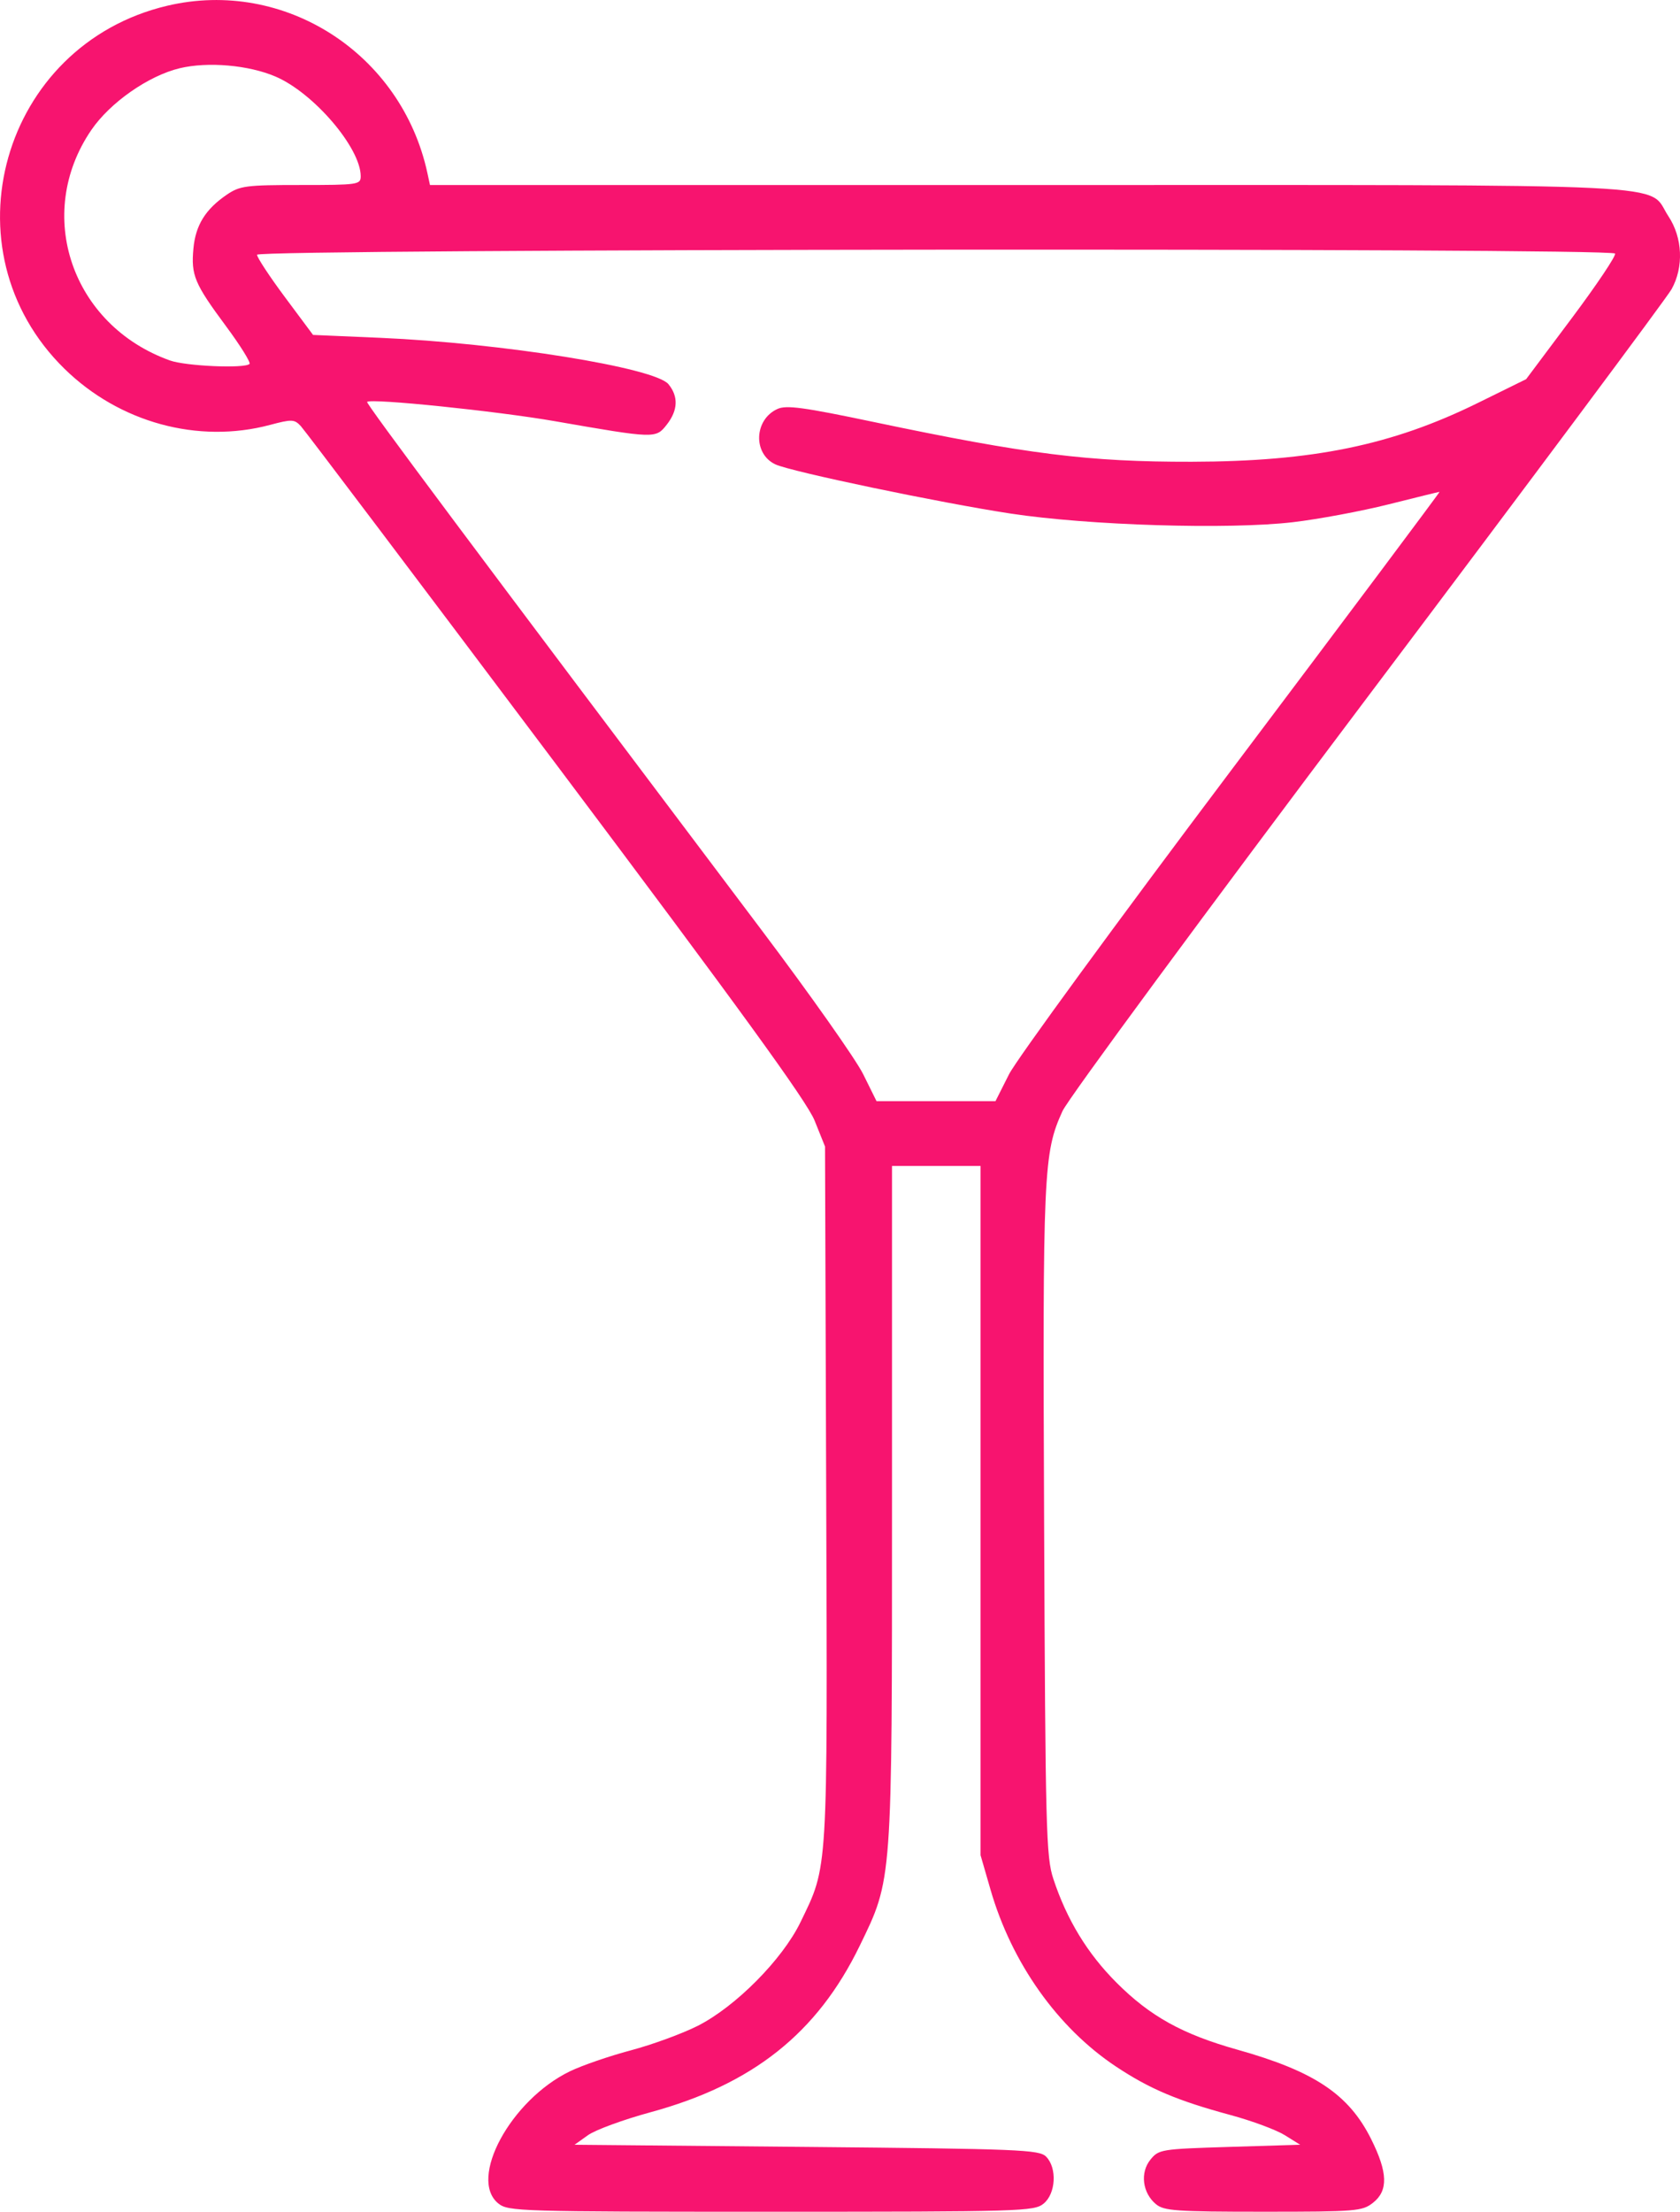 <?xml version="1.0" encoding="UTF-8" standalone="no"?>
<!-- Created with Inkscape (http://www.inkscape.org/) -->

<svg
   width="102.913mm"
   height="135.417mm"
   viewBox="0 0 102.913 135.417"
   version="1.1"
   id="svg1"
   xml:space="preserve"
   inkscape:version="1.3.2 (091e20ef0f, 2023-11-25, custom)"
   sodipodi:docname="IconsWild.svg"
   xmlns:inkscape="http://www.inkscape.org/namespaces/inkscape"
   xmlns:sodipodi="http://sodipodi.sourceforge.net/DTD/sodipodi-0.dtd"
   xmlns="http://www.w3.org/2000/svg"
   xmlns:svg="http://www.w3.org/2000/svg"><sodipodi:namedview
     id="namedview1"
     pagecolor="#ffffff"
     bordercolor="#000000"
     borderopacity="0.25"
     inkscape:showpageshadow="2"
     inkscape:pageopacity="0.0"
     inkscape:pagecheckerboard="0"
     inkscape:deskcolor="#d1d1d1"
     inkscape:document-units="mm"
     inkscape:zoom="0.16968249"
     inkscape:cx="4249.1125"
     inkscape:cy="813.28366"
     inkscape:window-width="1920"
     inkscape:window-height="1036"
     inkscape:window-x="0"
     inkscape:window-y="20"
     inkscape:window-maximized="1"
     inkscape:current-layer="layer1"
     showguides="true" /><defs
     id="defs1" /><g
     inkscape:label="Layer 1"
     inkscape:groupmode="layer"
     id="layer1"
     transform="translate(-1343.245,-429.501)"><path
       style="fill:#f7146f;fill-opacity:1"
       d="m 1373.774,564.415 c -1.86,-1.506 0.753,-6.334 4.38,-8.093 0.738,-0.358 2.414,-0.935 3.725,-1.283 1.311,-0.348 3.156,-1.023 4.101,-1.499 2.319,-1.17 5.194,-4.068 6.3,-6.349 1.699,-3.506 1.656,-2.784 1.576,-26.224 l -0.072,-21.269 -0.638,-1.587 c -0.473,-1.176 -4.576,-6.83 -15.843,-21.828 -8.363,-11.132 -15.398,-20.446 -15.634,-20.697 -0.394,-0.419 -0.548,-0.425 -1.884,-0.069 -4.41,1.174 -9.233,-0.145 -12.599,-3.445 -7.409,-7.265 -3.843,-19.827 6.307,-22.22 7.178,-1.692 14.352,2.922 15.935,10.25 l 0.157,0.728 h 36.666 c 41.029,0 37.83,-0.156 39.198,1.912 0.87,1.314 0.948,3.108 0.194,4.465 -0.291,0.524 -8.665,11.752 -18.608,24.95 -9.943,13.199 -18.36,24.616 -18.704,25.373 -1.169,2.572 -1.217,3.64 -1.126,25.188 0.079,18.862 0.121,20.481 0.568,21.828 0.828,2.501 2.087,4.566 3.871,6.35 2.061,2.061 4.039,3.157 7.404,4.101 4.713,1.323 6.819,2.729 8.189,5.471 1.024,2.05 1.057,3.161 0.115,3.902 -0.659,0.518 -1.028,0.548 -6.718,0.548 -5.345,0 -6.083,-0.052 -6.578,-0.463 -0.828,-0.687 -0.983,-1.927 -0.341,-2.722 0.512,-0.633 0.65,-0.655 4.851,-0.784 l 4.324,-0.132 -0.945,-0.588 c -0.52,-0.323 -2.008,-0.875 -3.307,-1.227 -3.276,-0.886 -4.971,-1.604 -7.041,-2.98 -3.562,-2.368 -6.378,-6.337 -7.673,-10.816 l -0.612,-2.117 v -21.1 -21.1 l -2.712,-7e-5 -2.712,-7e-5 v 20.649 c 0,23.353 0.028,22.972 -1.984,27.109 -2.596,5.339 -6.547,8.477 -12.819,10.183 -1.651,0.449 -3.371,1.08 -3.822,1.402 l -0.822,0.586 14.212,0.132 c 13.032,0.121 14.25,0.17 14.671,0.592 0.687,0.687 0.603,2.27 -0.152,2.882 -0.582,0.472 -1.375,0.495 -16.692,0.495 -15.405,0 -16.107,-0.021 -16.702,-0.503 z m 31.282,-69.139 c 0.457,-0.904 6.594,-9.298 13.639,-18.653 7.045,-9.355 12.775,-17.009 12.734,-17.008 -0.041,3.9e-4 -1.445,0.345 -3.118,0.765 -1.673,0.42 -4.314,0.912 -5.868,1.094 -3.942,0.46 -12.501,0.199 -17.283,-0.528 -4.318,-0.656 -13.462,-2.566 -14.414,-3.011 -1.387,-0.647 -1.312,-2.74 0.121,-3.393 0.546,-0.249 1.59,-0.108 5.891,0.795 9.43,1.98 13.169,2.447 19.479,2.436 7.428,-0.014 12.274,-1.009 17.541,-3.602 l 2.954,-1.454 2.794,-3.732 c 1.536,-2.052 2.73,-3.834 2.653,-3.959 -0.225,-0.365 -83.189,-0.292 -83.189,0.073 0,0.165 0.772,1.337 1.716,2.605 l 1.716,2.304 4.109,0.177 c 7.46,0.322 16.832,1.828 17.662,2.839 0.621,0.756 0.584,1.604 -0.109,2.484 -0.669,0.851 -0.715,0.85 -6.837,-0.216 -3.565,-0.621 -11.284,-1.415 -11.514,-1.184 -0.09,0.09 6.41,8.789 24.182,32.363 2.962,3.929 5.754,7.888 6.205,8.797 l 0.819,1.654 h 3.644 3.643 z m -46.526,-43.492 c 0.086,-0.086 -0.563,-1.128 -1.442,-2.314 -1.933,-2.607 -2.146,-3.116 -1.994,-4.759 0.132,-1.424 0.739,-2.401 2.042,-3.288 0.803,-0.547 1.175,-0.595 4.54,-0.595 3.509,0 3.665,-0.023 3.665,-0.538 0,-1.731 -2.879,-5.099 -5.215,-6.1 -1.65,-0.707 -4.151,-0.925 -5.877,-0.51 -1.908,0.458 -4.258,2.099 -5.406,3.776 -3.53,5.157 -1.208,11.965 4.814,14.116 0.973,0.348 4.58,0.504 4.872,0.212 z"
       id="path15" /></g></svg>

